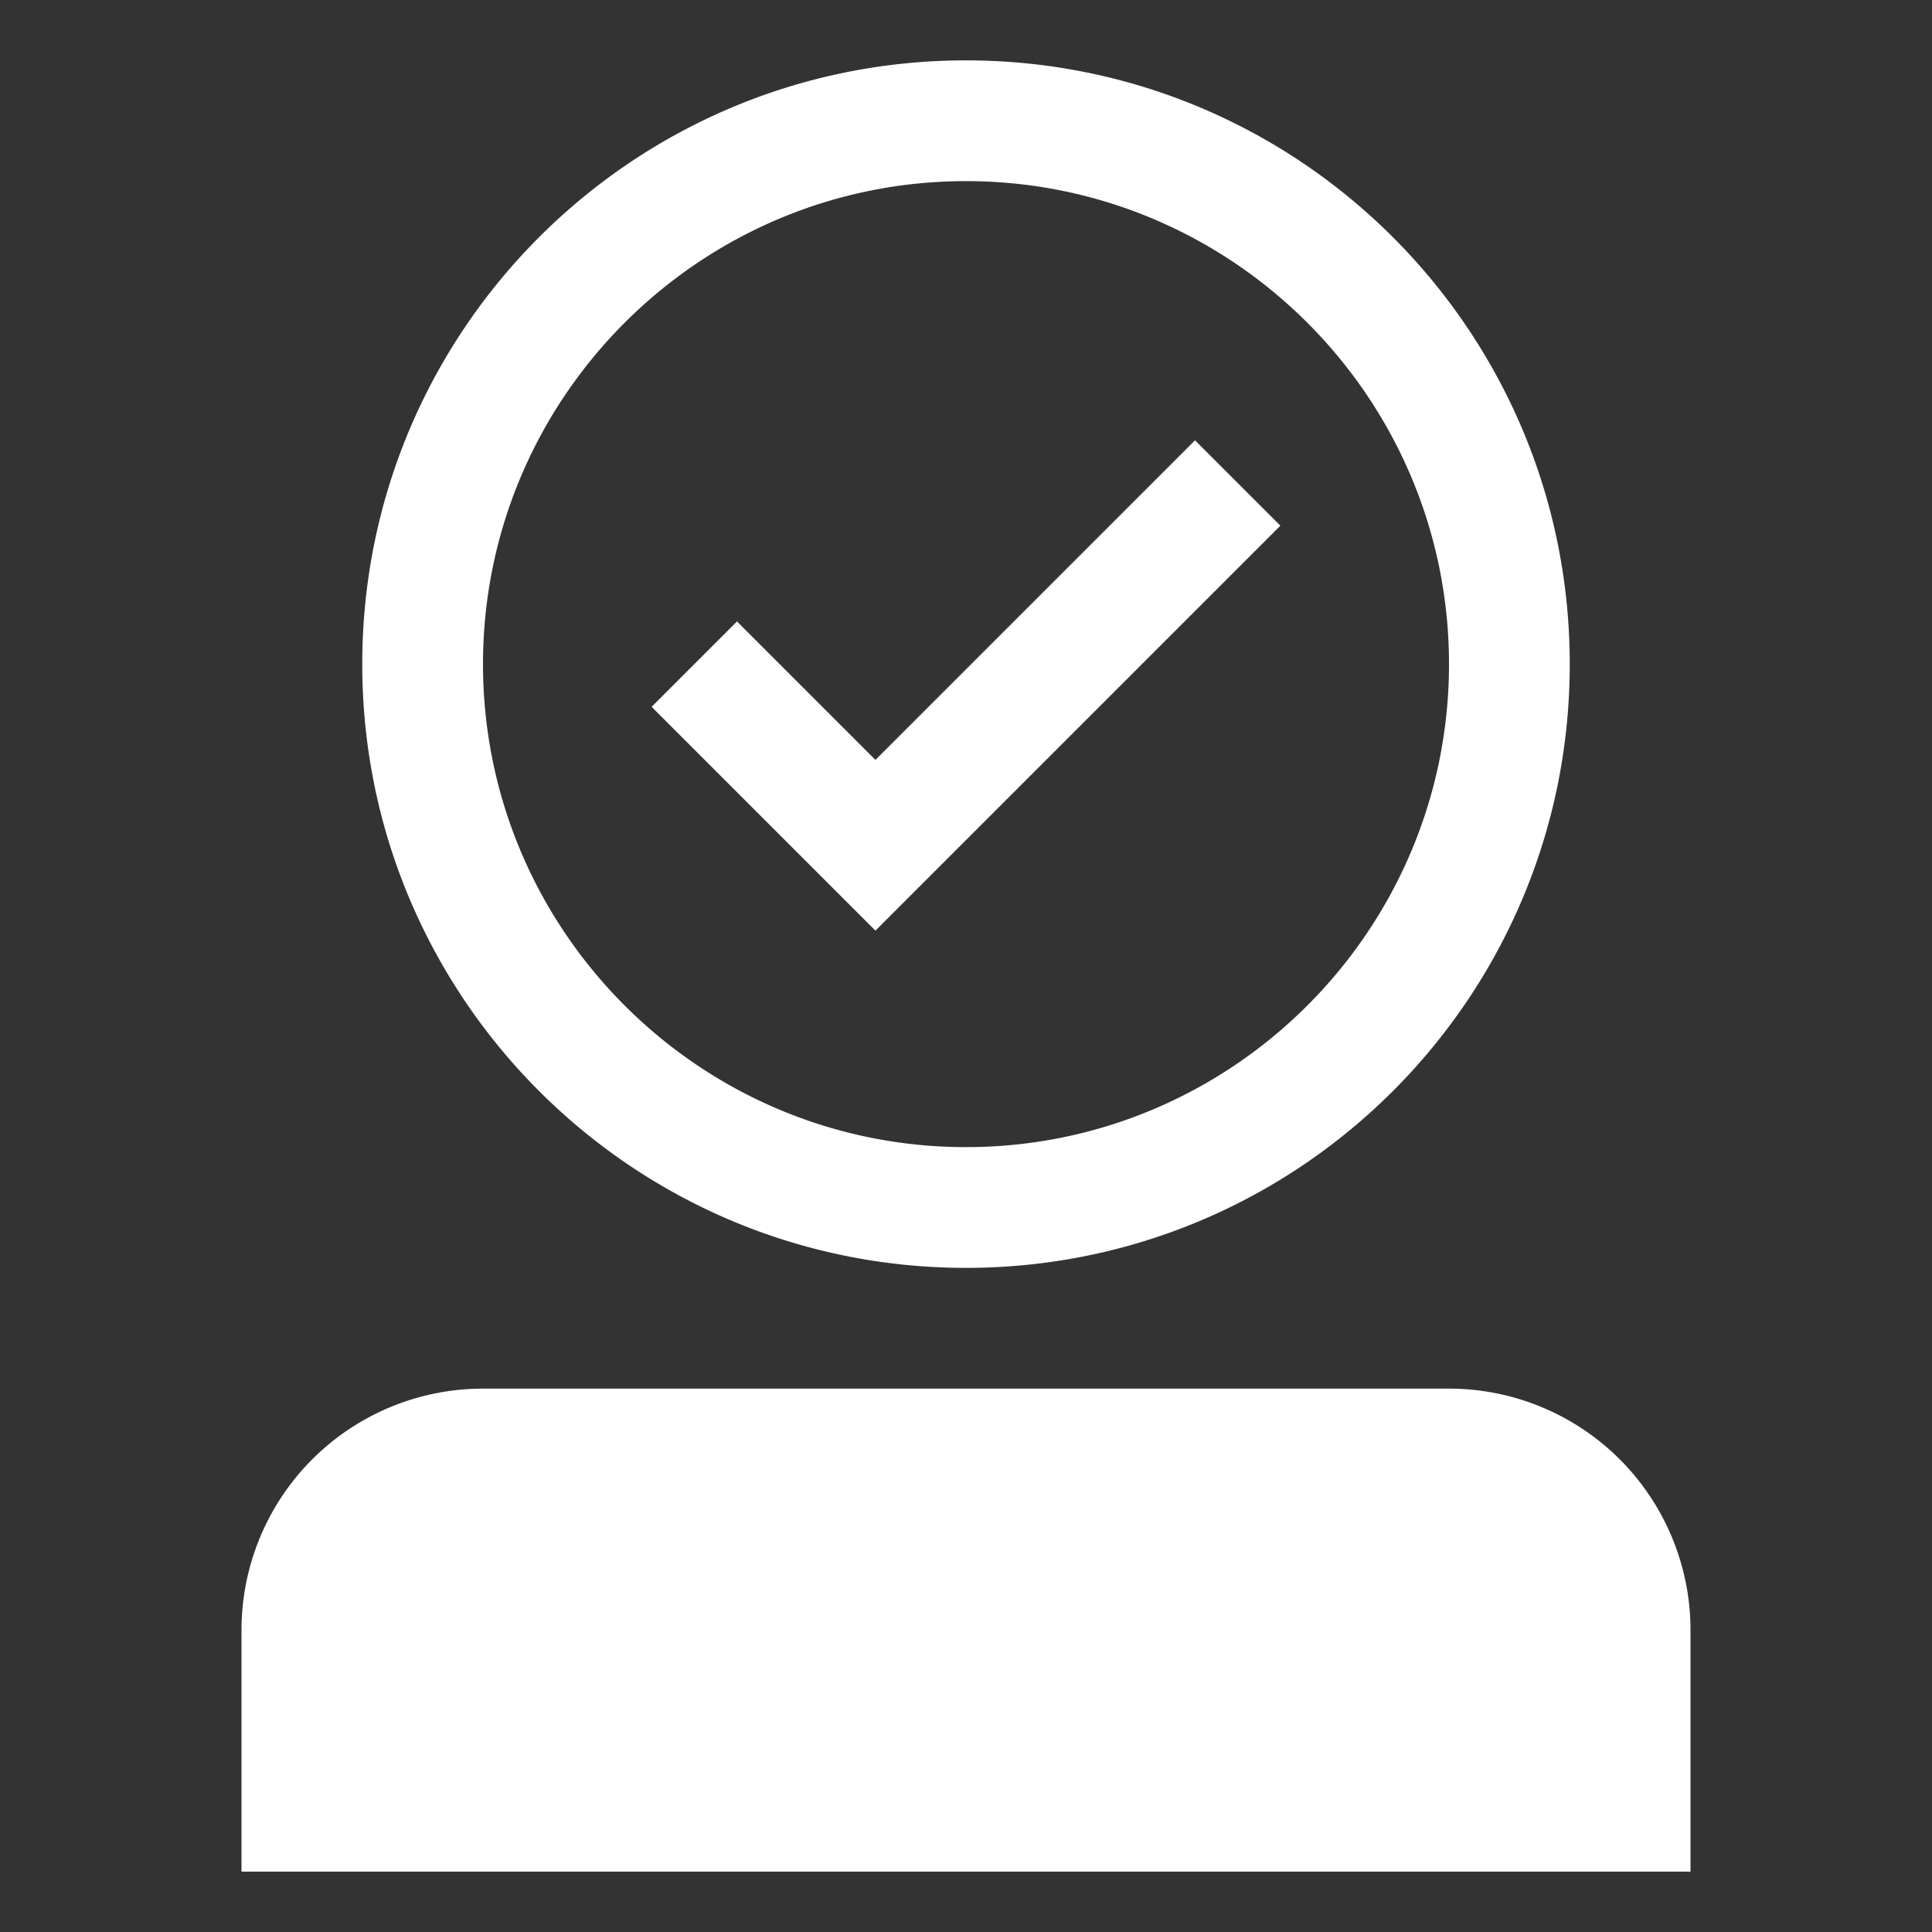 <svg id="SvgjsSvg1147" width="288" height="288" xmlns="http://www.w3.org/2000/svg" version="1.1" xmlns:xlink="http://www.w3.org/1999/xlink" xmlns:svgjs="http://svgjs.com/svgjs"><rect width="100%" height="100%" fill="#333333" stroke="none"/><defs id="SvgjsDefs1148"></defs><g id="SvgjsG1149"><svg xmlns="http://www.w3.org/2000/svg" viewBox="0 0 32 32" width="288" height="288"><path d="M16 21c5.523 0 10-4.477 10-10S21.523 1 16 1 6 5.477 6 11s4.477 10 10 10zm0-18c4.411 0 8 3.589 8 8s-3.589 8-8 8-8-3.589-8-8 3.589-8 8-8zm8 20H8a4 4 0 0 0-4 4v4h24v-4a4 4 0 0 0-4-4z" fill="#ffffff" class="color000 svgShape"></path><path d="m21.207 8.707-1.414-1.414-5.293 5.293-2.293-2.293-1.414 1.414 3.707 3.707z" fill="#ffffff" class="color000 svgShape"></path></svg></g></svg>